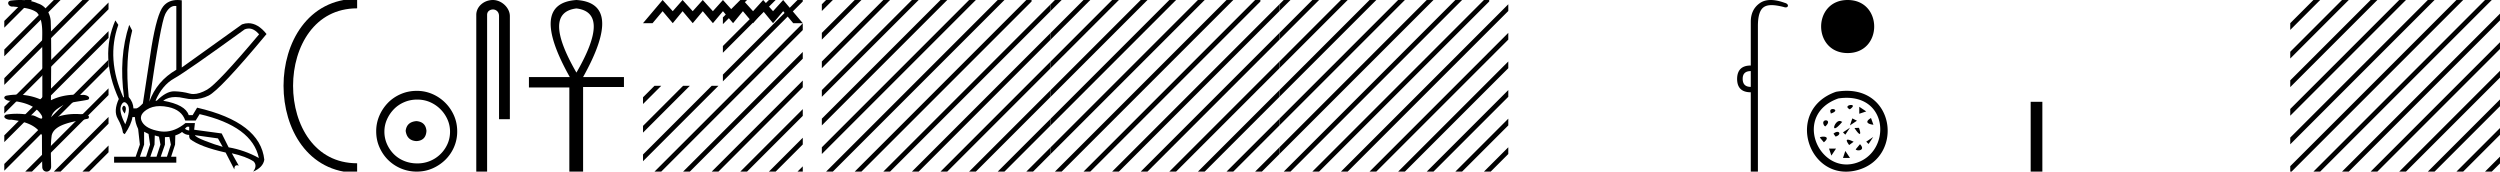 <svg xmlns="http://www.w3.org/2000/svg" width="262.216" height="18"><path d="M2.097 0c-.335 0-.67.026-.995.066-.447.113-.217.626.18.626a.476.476 0 0 0 .082-.008c.84.097 1.872.15 2.506.626.841.916.463 2.821.561 3.725.007.05.01 3.653.01 5.48a6.145 6.145 0 0 0-2.635-.586 6.04 6.04 0 0 0-1.187.117c-.441.231.076.528.422.528.041 0 .08-.004.115-.013 1.226.133 2.62.461 3.243 1.602.061.206.023.277-.071.277-.206 0-.68-.342-.946-.342-.014 0-.028 0-.04.003a7.535 7.535 0 0 0-1.58-.169c-.39 0-.777.031-1.15.095-.42.278.097.534.439.534a.532.532 0 0 0 .105-.01c1.251.151 2.636.49 3.243 1.633.007 1.27 0 2.11.033 3.278-.014.36.22.538.456.538.235 0 .473-.176.475-.526-.009-1.15-.091-2.161.06-3.277.304-1.253 2.477-1.445 3.827-1.754.294-.347-.285-.475-.659-.475-.055 0-.107.003-.15.008a6.823 6.823 0 0 0-.521-.02c-.882 0-1.771.175-2.557.58-.032-.755.711-1.19 1.244-1.493.84-.361 1.765-.397 2.643-.59.313-.273-.18-.501-.521-.501a.58.58 0 0 0-.125.012 6.767 6.767 0 0 0-.648-.031c-.903 0-1.805.183-2.614.582.016-2.851.062-5.61-.02-8.308-.065-.834-.546-1.6-1.354-1.849C3.388.094 2.741 0 2.097 0z"/><path d="M2.646 0L.45 2.196v.708L3.177.177 3.354 0zm3 0L.45 5.196v.708L6.177.177 6.354 0zm3 0L.45 8.196v.708L9.177.177l.172-.172V0zm.703 2.298L.45 11.196v.708l8.899-8.899v-.707zm0 3L.45 14.196v.708l8.899-8.899v-.707zm0 3L.45 17.196v.708l8.899-8.899v-.707zm0 3l-6.526 6.525-.177.177h.708l5.995-5.995v-.707zm0 3l-3.526 3.525-.177.177h.708l2.995-2.995v-.707zm0 3l-.526.525-.177.177h.703v-.702zM11.383.263L9.35 2.298v.707L11.383.97V.263zm0 3L9.35 5.298v.707l2.034-2.035v-.707zm0 3L9.35 8.298v.707l2.034-2.035v-.707zm0 3L9.35 11.298v.707l2.034-2.035v-.707zm0 3L9.35 14.298v.707l2.034-2.035v-.707zm0 3L9.35 17.298V18h.005l2.03-2.03v-.707z"/><path d="M26.092 2.99q.557 0 1.086.606-4.368 5.2-5.46 5.81-.814.457-1.434.457-.21 0-.399-.053-.74-.208-1.586-.234h-.042q-.828 0-1.817.988h-.13q.702-1.638 1.963-2.34 1.261-.702 7.397-5.148.213-.085.422-.085zM18.36.622q.066 0 .133.01v6.683Q16.44 8.51 15.66 10.668q1.196-8.268 1.677-9.204Q17.77.62 18.361.62zM13.005 11.09q-.08 0-.153.138-.13.247.234.689.208-.546.052-.741-.069-.086-.133-.086zm.037-.372q.153 0 .33.237.39.52-.234 2.08-.702-1.352-.429-1.976.149-.34.333-.34zm6.804 2.577v.39q-.286-.026-.442-.182.052-.078.208-.208zm.598.884l2.418.338.494.884q-.832-.234-1.833-.624-1-.39-1.079-.598zm-5.33-.364l.468.234.156 1.118-.416 1.274h-.65l.442-1.274v-1.352zm1.118.39l.442.13.156.832-.416 1.274h-.65l.442-1.274.026-.962zm1.534.156l.156.806-.416 1.274h-.65l.442-1.274v-.78l.468-.026zm-.994-3.234q.415 0 .89.1 1.404.3 1.768 1.418h1.092l.416-.676q5.512 1.274 6.214 4.602-1.508-.832-3.172-1.118l-.728-1.456-2.886-.39.078-.702h-.988q-1.092.9-2.228.9-.243 0-.489-.042-1.391-.234-1.82-.95-.429-.714.455-1.3.585-.386 1.398-.386zM18.617 0q-.947 0-1.488.658-.663.806-1.235 4.238l-.91 5.954q-.442.468-.676.52h-.312q-.026-.65-.494-1.196-.416-3.978.364-6.968l-.312-.598q-1.118 3.38-.546 7.592h-.078q-1.794-4.03-.52-7.592l-.312-.468q-1.664 3.796.364 8.242-.572 1.248-.117 2.054.455.806.559 1.508l.182.13q.702-1.04.806-1.794h.26q.026.598.338 1.248l.182 1.638-.442 1.274h-2.262v.624h6.526v-.624h-.546l.416-1.274.026-.962q.468-.156.702-.364.338.312.754.312-.026.26.104.442 1.04.806 3.718 1.404l.91 1.768q0-.434.27-.434.085 0 .198.044l-.728-1.3q1.508.338 2.288.858.416.442-.052 1.066 1.04-.442 1.17-1.248-.416-3.926-7.046-5.46l-.468.78h-.416q-.338-1.092-2.678-1.508.522-.388 1.285-.388.414 0 .9.115.491.116.96.116.844 0 1.613-.376 1.196-.585 6.084-6.461-.9-1.136-1.905-1.136-.329 0-.669.122L19.066 7.08V.034Q18.831 0 18.617 0z"/><path d="M37.458.375c-9.625 0-9.625 17.25 0 17.25m0 0" fill="none" stroke="#000"/><path d="M43.68 12.703c-.681.054-1.058.394-1.13 1.022.09.68.467 1.04 1.13 1.075.663-.036 1.013-.394 1.049-1.075-.054-.628-.404-.968-1.049-1.022zm.08-2.259c.485 0 .933.09 1.345.269a3.545 3.545 0 0 1 1.828 1.815c.18.403.27.83.27 1.277 0 .466-.09.901-.27 1.304a3.422 3.422 0 0 1-3.173 2.03c-.483 0-.936-.085-1.357-.255a3.235 3.235 0 0 1-1.09-.712 3.495 3.495 0 0 1-.725-1.063 3.174 3.174 0 0 1-.27-1.304c0-.448.09-.874.27-1.277a3.67 3.67 0 0 1 .726-1.076c.304-.313.667-.56 1.089-.739.421-.18.874-.269 1.358-.269zm-.053-.914c-.592 0-1.147.112-1.667.336-.52.224-.968.529-1.345.914a4.48 4.48 0 0 0-.9 1.345 4.071 4.071 0 0 0-.337 1.653c0 .592.112 1.143.336 1.654.225.511.525.955.901 1.331A4.267 4.267 0 0 0 43.707 18c.591 0 1.143-.112 1.654-.336a4.48 4.48 0 0 0 1.344-.9 4.21 4.21 0 0 0 .914-1.332 4.07 4.07 0 0 0 .336-1.654c0-.591-.112-1.142-.336-1.653a4.358 4.358 0 0 0-2.258-2.259 4.071 4.071 0 0 0-1.654-.336zM51.7 0c-.93 0-1.745.684-1.745 1.562V18h1.136V1.562c0-.43.379-.57.617-.57.25 0 .634.175.634.703v10.804h1.136V1.695C53.478.815 52.607 0 51.7 0zm8.76.885q3.633.442 0 6.73-3.632-6.288 0-6.73zm0-.885q-5.03.35-.698 8.08h-4.284v1.095h4.238V18h1.443V9.128h4.285V8.08h-4.285Q65.49.326 60.461 0zm9.04 0l-2.056 2.43h1.002L69.5 1.174l1.063 1.256 1.033-1.256 1.063 1.256 1.053-1.256 1.063 1.256 1.053-1.256L76.89 2.43l1.032-1.256 1.063 1.256 1.063-1.256 1.033 1.256 1.063-1.256 1.053 1.256H84.2L82.144 0l-1.063 1.174L80.048 0l-1.063 1.174L77.922 0 76.89 1.174 75.827 0l-1.053 1.174L73.71 0l-1.053 1.174L71.595 0l-1.033 1.174L69.5 0z"/><path d="M77.646 0l-1.824 1.825v.707L78.177.177 78.354 0zm3 0l-4.824 4.825v.707L81.177.177 81.354 0zm3 0l-7.824 7.825v.707L84.177.177l.022-.023V0zm-15 9l-1.202 1.203v.707L69.354 9zm3 0l-4.202 4.203v.707L72.354 9zm3 0l-7.202 7.203v.707L75.354 9zM84.2 2.447L68.823 17.823l-.177.177h.708L84.199 3.154v-.707zm0 3L71.823 17.823l-.177.177h.708L84.199 6.154v-.707zm0 3l-9.376 9.376-.177.177h.708L84.2 9.154v-.707zm0 3l-6.376 6.376-.177.177h.708l5.845-5.846v-.707zm0 3l-3.376 3.376-.177.177h.708l2.845-2.846v-.707zm0 3l-.376.376-.177.177h.553v-.553zM86.646 0L86.2.447v.707l.978-.977.177-.177zm3 0L86.2 3.447v.707L90.177.177 90.354 0zm3 0L86.2 6.447v.707L93.177.177 93.354 0zm3 0L86.2 9.447v.707L96.177.177 96.354 0zm3 0L86.2 12.447v.707L99.177.177 99.354 0zm3 0L86.2 15.447v.707L102.177.177l.177-.177zm3 0L86.823 17.823l-.177.177h.708L105.177.177l.177-.177zm3 0L89.823 17.823l-.177.177h.708L108.177.177l.022-.023V0zm.553 2.447L92.823 17.823l-.177.177h.708l14.845-14.846v-.707zm0 3L95.823 17.823l-.177.177h.708l11.845-11.846v-.707zm0 3l-9.376 9.376-.177.177h.708l8.845-8.846v-.707zm0 3l-6.376 6.376-.177.177h.708l5.845-5.846v-.707zm0 3l-3.376 3.376-.177.177h.708l2.845-2.846v-.707zm0 3l-.376.376-.177.177h.553v-.553zm2.001-17l-2 2v.707l2-2V.447zm0 3l-2 2v.707l2-2v-.707zm0 3l-2 2v.707l2-2v-.707zm0 3l-2 2v.707l2-2v-.707zm0 3l-2 2v.707l2-2v-.707zm0 3l-2 2V18h.154l1.845-1.846v-.707z"/><path d="M110.646 0l-.447.447v.707l.978-.977.177-.177zm3 0L110.2 3.447v.707l3.978-3.977.177-.177zm3 0L110.2 6.447v.707l6.978-6.977.177-.177zm3 0L110.2 9.447v.707l9.978-9.977.177-.177zm3 0L110.2 12.447v.707L123.177.177l.177-.177zm3 0L110.2 15.447v.707L126.177.177l.177-.177zm3 0l-17.823 17.823-.177.177h.708L129.177.177l.177-.177zm3 0l-17.823 17.823-.177.177h.708L132.177.177l.022-.023V0zm.553 2.447l-15.376 15.376-.177.177h.708l14.845-14.846v-.707zm0 3l-12.376 12.376-.177.177h.708l11.845-11.846v-.707zm0 3l-9.376 9.376-.177.177h.708l8.845-8.846v-.707zm0 3l-6.376 6.376-.177.177h.708l5.845-5.846v-.707zm0 3l-3.376 3.376-.177.177h.708l2.845-2.846v-.707zm0 3l-.376.376-.177.177h.553v-.553zm2.001-17l-2 2v.707l2-2V.447zm0 3l-2 2v.707l2-2v-.707zm0 3l-2 2v.707l2-2v-.707zm0 3l-2 2v.707l2-2v-.707zm0 3l-2 2v.707l2-2v-.707zm0 3l-2 2V18h.154l1.845-1.846v-.707z"/><path d="M134.646 0l-.447.447v.707l.978-.977.177-.177zm3 0L134.2 3.447v.707l3.978-3.977.177-.177zm3 0L134.2 6.447v.707l6.978-6.977.177-.177zm3 0L134.2 9.447v.707l9.978-9.977.177-.177zm3 0L134.2 12.447v.707L147.177.177l.177-.177zm3 0L134.2 15.447v.707L150.177.177l.177-.177zm3 0l-17.823 17.823-.177.177h.708L153.177.177l.177-.177zm3 0l-17.823 17.823-.177.177h.708L156.177.177l.022-.023V0zm.553 2.447l-15.376 15.376-.177.177h.708l14.845-14.846v-.707zm0 3l-12.376 12.376-.177.177h.708l11.845-11.846v-.707zm0 3l-9.376 9.376-.177.177h.708l8.845-8.846v-.707zm0 3l-6.376 6.376-.177.177h.708l5.845-5.846v-.707zm0 3l-3.376 3.376-.177.177h.708l2.845-2.846v-.707zm0 3l-.376.376-.177.177h.553v-.553zm2.001-17l-2 2v.707l2-2V.447zm0 3l-2 2v.707l2-2v-.707zm0 3l-2 2v.707l2-2v-.707zm0 3l-2 2v.707l2-2v-.707zm0 3l-2 2v.707l2-2v-.707zm0 3l-2 2V18h.154l1.845-1.846v-.707zm25.433-7.989v1.656c-.565 0-.848-.283-.848-.848 0-.539.283-.808.848-.808zM185.728 0c-.463 0-.855.116-1.176.35-.612.443-.919 1.09-.919 1.938v4.584c-.942 0-1.42.465-1.434 1.394 0 .942.478 1.413 1.434 1.413V18h.747V2.732c0-1.023.198-1.68.595-1.969.206-.15.476-.225.839-.225.337 0 .754.065 1.273.195a.65.65 0 0 0 .212.043c.111 0 .188-.048.232-.144.013-.162-.108-.276-.364-.343C186.63.096 186.15 0 185.728 0zm8.067 5.565c3.71 0 3.71-5.565 0-5.565s-3.71 5.565 0 5.565zm-1.221 4.062c-5.438 1.9-2.904 9.54 2.195 8.228 5.054-1.302 4.046-9.318-2.195-8.228m.243.698c5.418-.787 5.64 5.768 1.708 6.812-3.846 1.022-6.482-5.13-1.708-6.812m1.189 1.152c1.082-.74-.885-.487 0-.018v.018m-1.986.433c1.227-.397-.343-.795 0-.073v.073m2.993-.712v.732l.73-.244-.73-.488m-3.57 2.066c.902-.795-.596-.885-.11-.09l.11.09m2.838-.846l-.244.731.732-.487-.488-.244m-1.052.358l-.072-.017c-.668-.489-1.39 1.767.072.017m3.014-.397c-.957.56.162.703.253.703l-.253-.703m-2.938 1.502l.244.244.488-.732-.732.488m1.675-.474l-.47.019c.56.866.758.793.47-.019m-3.681 1.517c.883-.74-.434-.632-.416-.488l.416.488m1.01-.903l.22.305c.718-.215.34-.792-.22-.305m3.435.836l.244.244.488-.732-.732.488m-1.323.012c-.759-.378-.92-.27-.47.344l.47-.344m-2.579.72l.244.731.488-.732h-.732m3.246-.465l-.45.54c.107.217 1.1.145.45-.54m-1.539.71l-.244.731h.732l-.488-.732zm19.441-5.153V18h1.226v-7.32zM242.646 0l-2.43 2.43v.708l2.96-2.961.178-.177zm3 0l-5.43 5.43v.708l5.96-5.961.178-.177zm3 0l-8.43 8.43v.708l8.96-8.961.178-.177zm3 0l-11.43 11.43v.708L252.176.177l.178-.177zm3 0l-14.43 14.43v.708L255.176.177l.178-.177zm3 0l-17.43 17.43V18h.138L258.177.177l.177-.177zm3 0l-17.823 17.823-.177.177h.708L261.177.177l.177-.177zm1.57 1.43l-16.393 16.393-.177.177h.708l15.862-15.862V1.43zm0 3l-13.393 13.393-.177.177h.708l12.862-12.862V4.43zm0 3l-10.393 10.393-.177.177h.708l9.862-9.862V7.43zm0 3l-7.393 7.393-.177.177h.708l6.862-6.862v-.707zm0 3l-4.393 4.393-.177.177h.708l3.862-3.862v-.707zm0 3l-1.393 1.393-.177.177h.708l.862-.862v-.707z"/></svg>